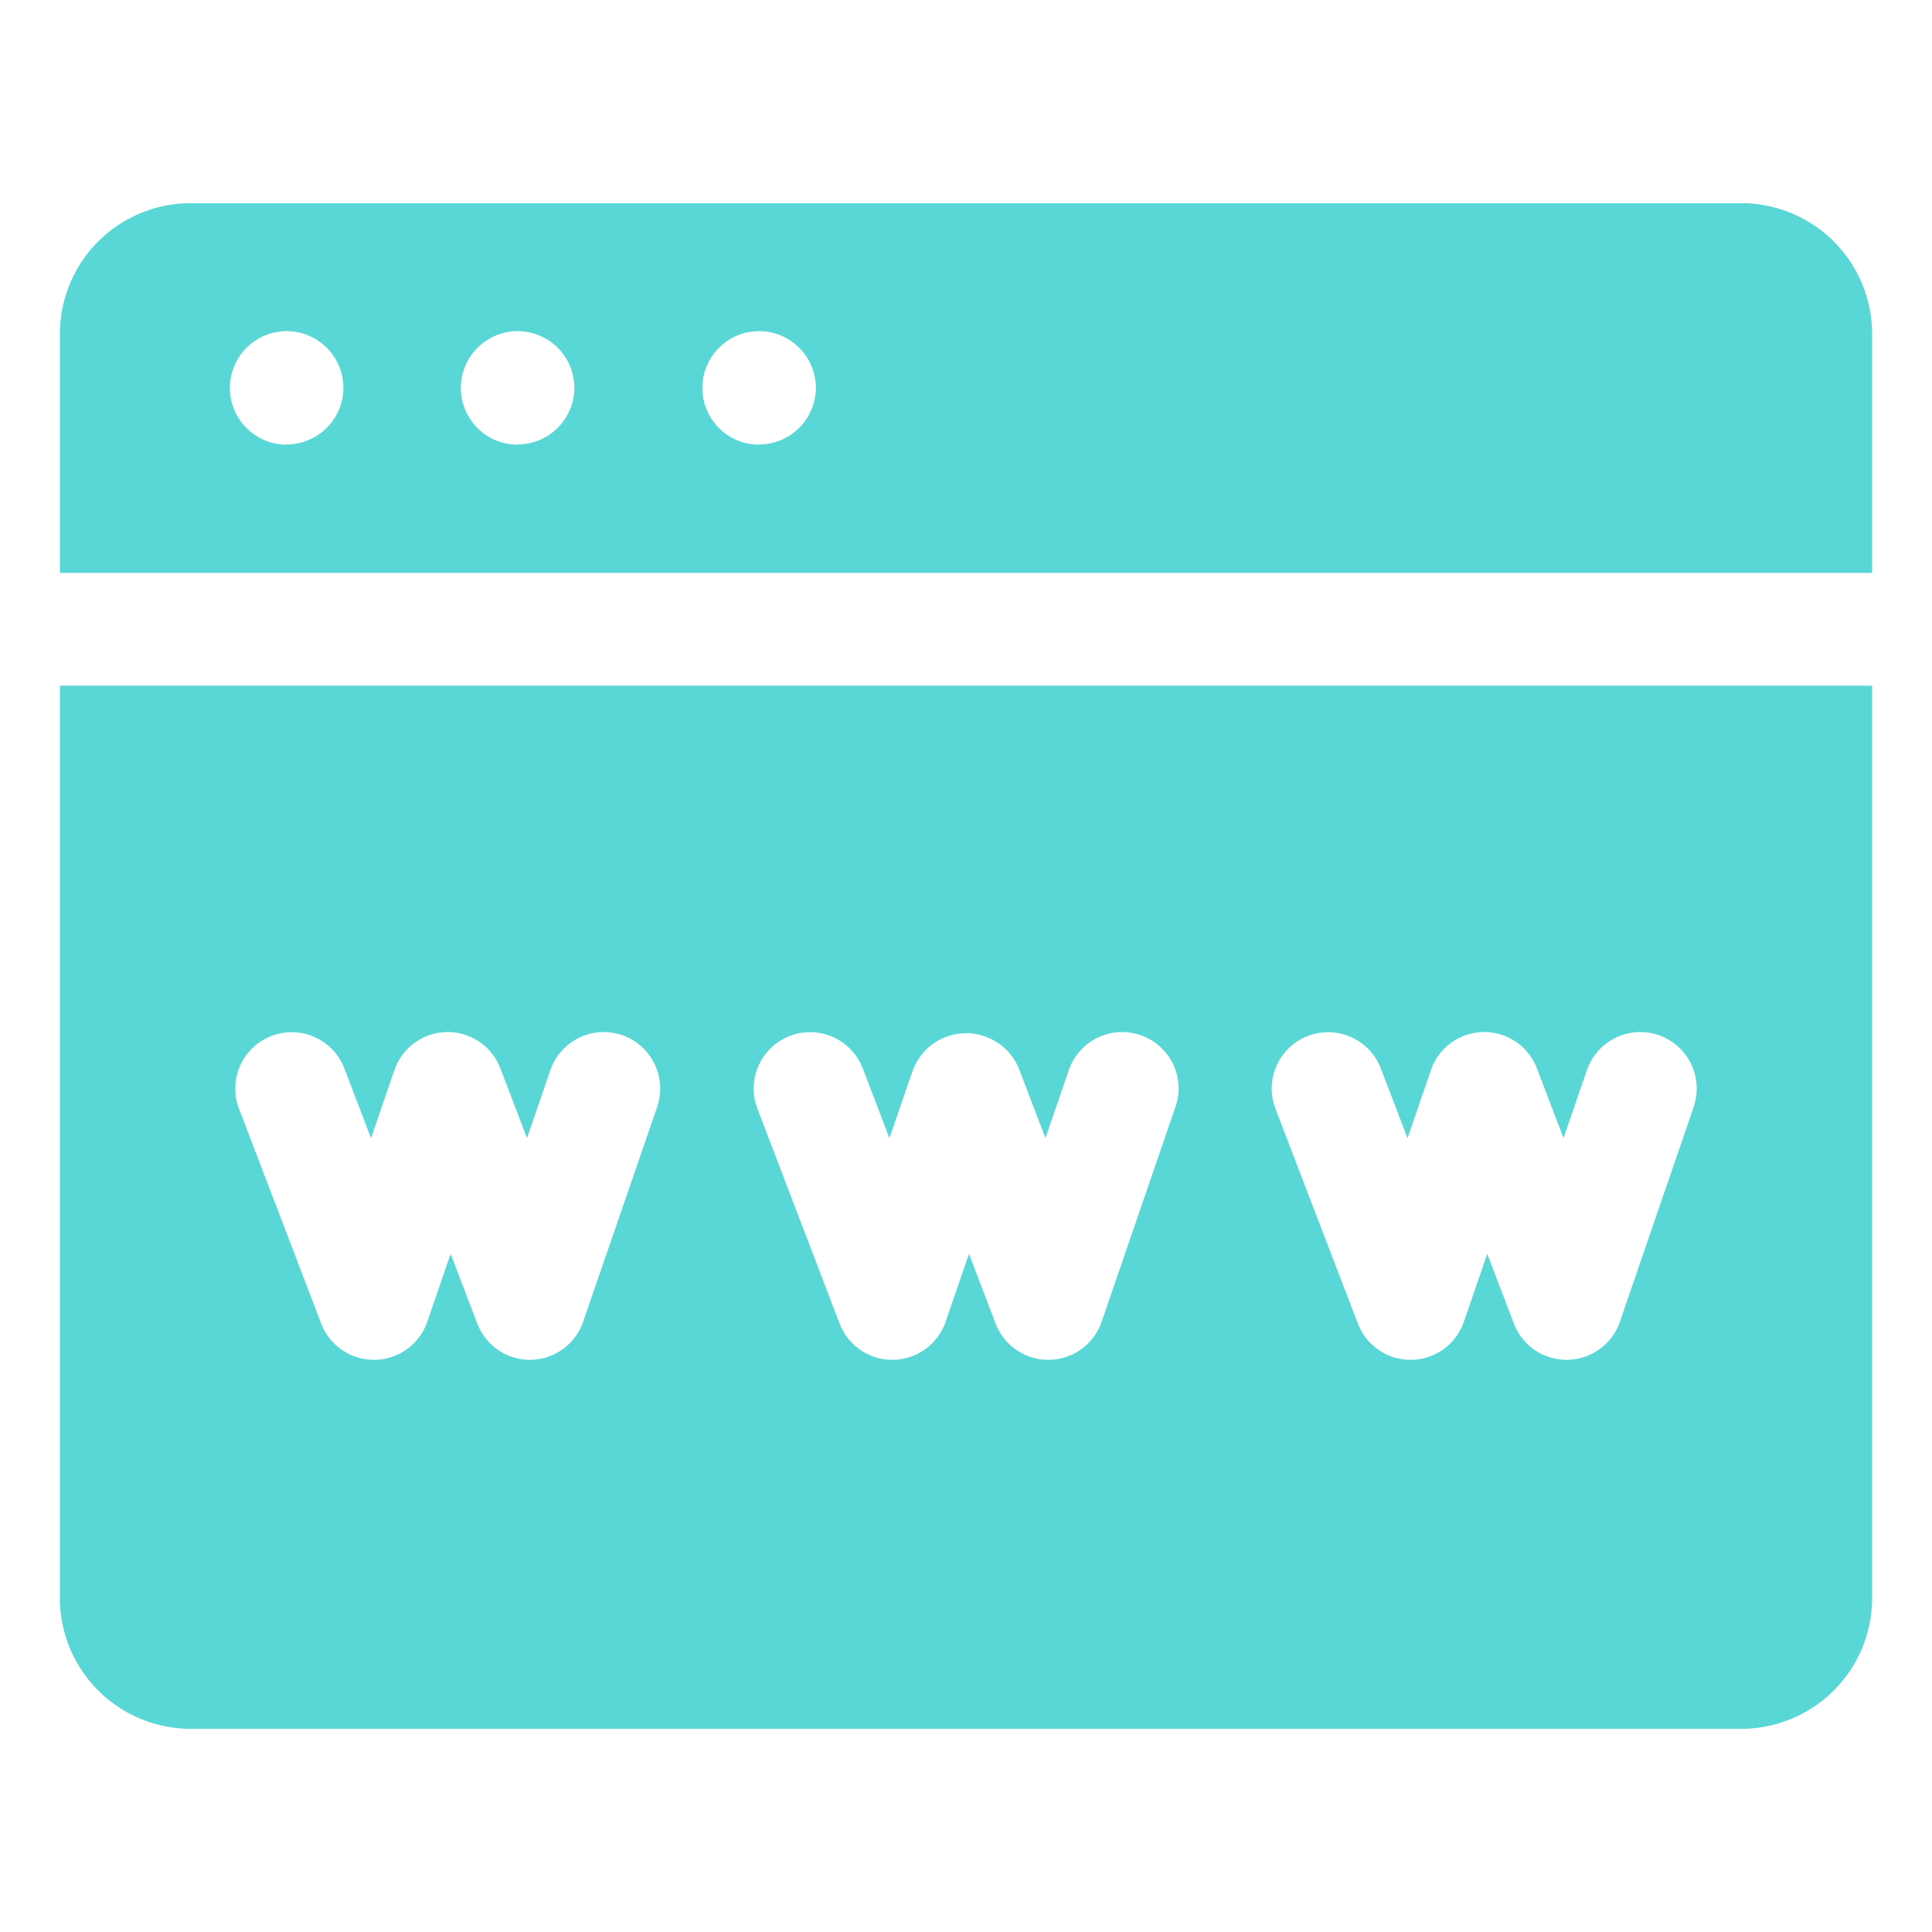 <svg xmlns="http://www.w3.org/2000/svg" width="24" height="24" viewBox="0 0 24 24">
  <g id="Group_895" data-name="Group 895" transform="translate(-2310 -1013)">
    <rect id="Rectangle_463" data-name="Rectangle 463" width="24" height="24" transform="translate(2310 1013)" fill="none"/>
    <g id="browser_1_" data-name="browser(1)" transform="translate(2310.744 1015.524)">
      <path id="Path_2014" data-name="Path 2014" d="M20.887,40.484H1.625A1.625,1.625,0,0,0,0,42.109v2.968H22.512V42.109A1.625,1.625,0,0,0,20.887,40.484Zm-18.07,3a.705.705,0,1,1,.705-.705A.706.706,0,0,1,2.818,43.481Zm2.869,0a.705.705,0,1,1,.705-.705A.706.706,0,0,1,5.686,43.481Zm3,0a.705.705,0,1,1,.705-.705A.706.706,0,0,1,8.685,43.481Z" transform="translate(0 -40.484)" fill="#59d6d6"/>
      <path id="Path_2015" data-name="Path 2015" d="M0,176.808v11.333a1.625,1.625,0,0,0,1.625,1.625H20.887a1.625,1.625,0,0,0,1.625-1.625V176.808Zm7.42,5.232L6.5,184.709a.7.7,0,0,1-.651.473H5.839a.7.7,0,0,1-.654-.45l-.331-.866-.29.843a.7.7,0,0,1-.651.473H3.9a.7.7,0,0,1-.654-.45l-1.021-2.669a.7.7,0,1,1,1.309-.5l.331.866.29-.844a.7.7,0,0,1,1.317-.023l.331.866.29-.844a.7.7,0,0,1,1.326.456Zm6.438,0-.917,2.669a.7.7,0,0,1-.651.473h-.012a.7.7,0,0,1-.654-.45l-.331-.866-.29.843a.7.7,0,0,1-.651.473h-.012a.7.7,0,0,1-.654-.45l-1.021-2.669a.7.7,0,1,1,1.309-.5l.331.866.29-.844a.708.708,0,0,1,1.317-.023l.331.866.29-.844a.7.7,0,0,1,1.326.456Zm6.438,0-.917,2.669a.7.7,0,0,1-.651.473h-.012a.7.7,0,0,1-.654-.45l-.331-.866-.29.843a.7.7,0,0,1-.651.473h-.012a.7.7,0,0,1-.654-.45L15.1,182.063a.7.7,0,0,1,1.309-.5l.332.866.29-.844a.7.7,0,0,1,1.317-.023l.331.866.29-.844a.7.7,0,0,1,1.326.456Z" transform="translate(0 -170.814)" fill="#59d6d6"/>
    </g>
  </g>
</svg>
